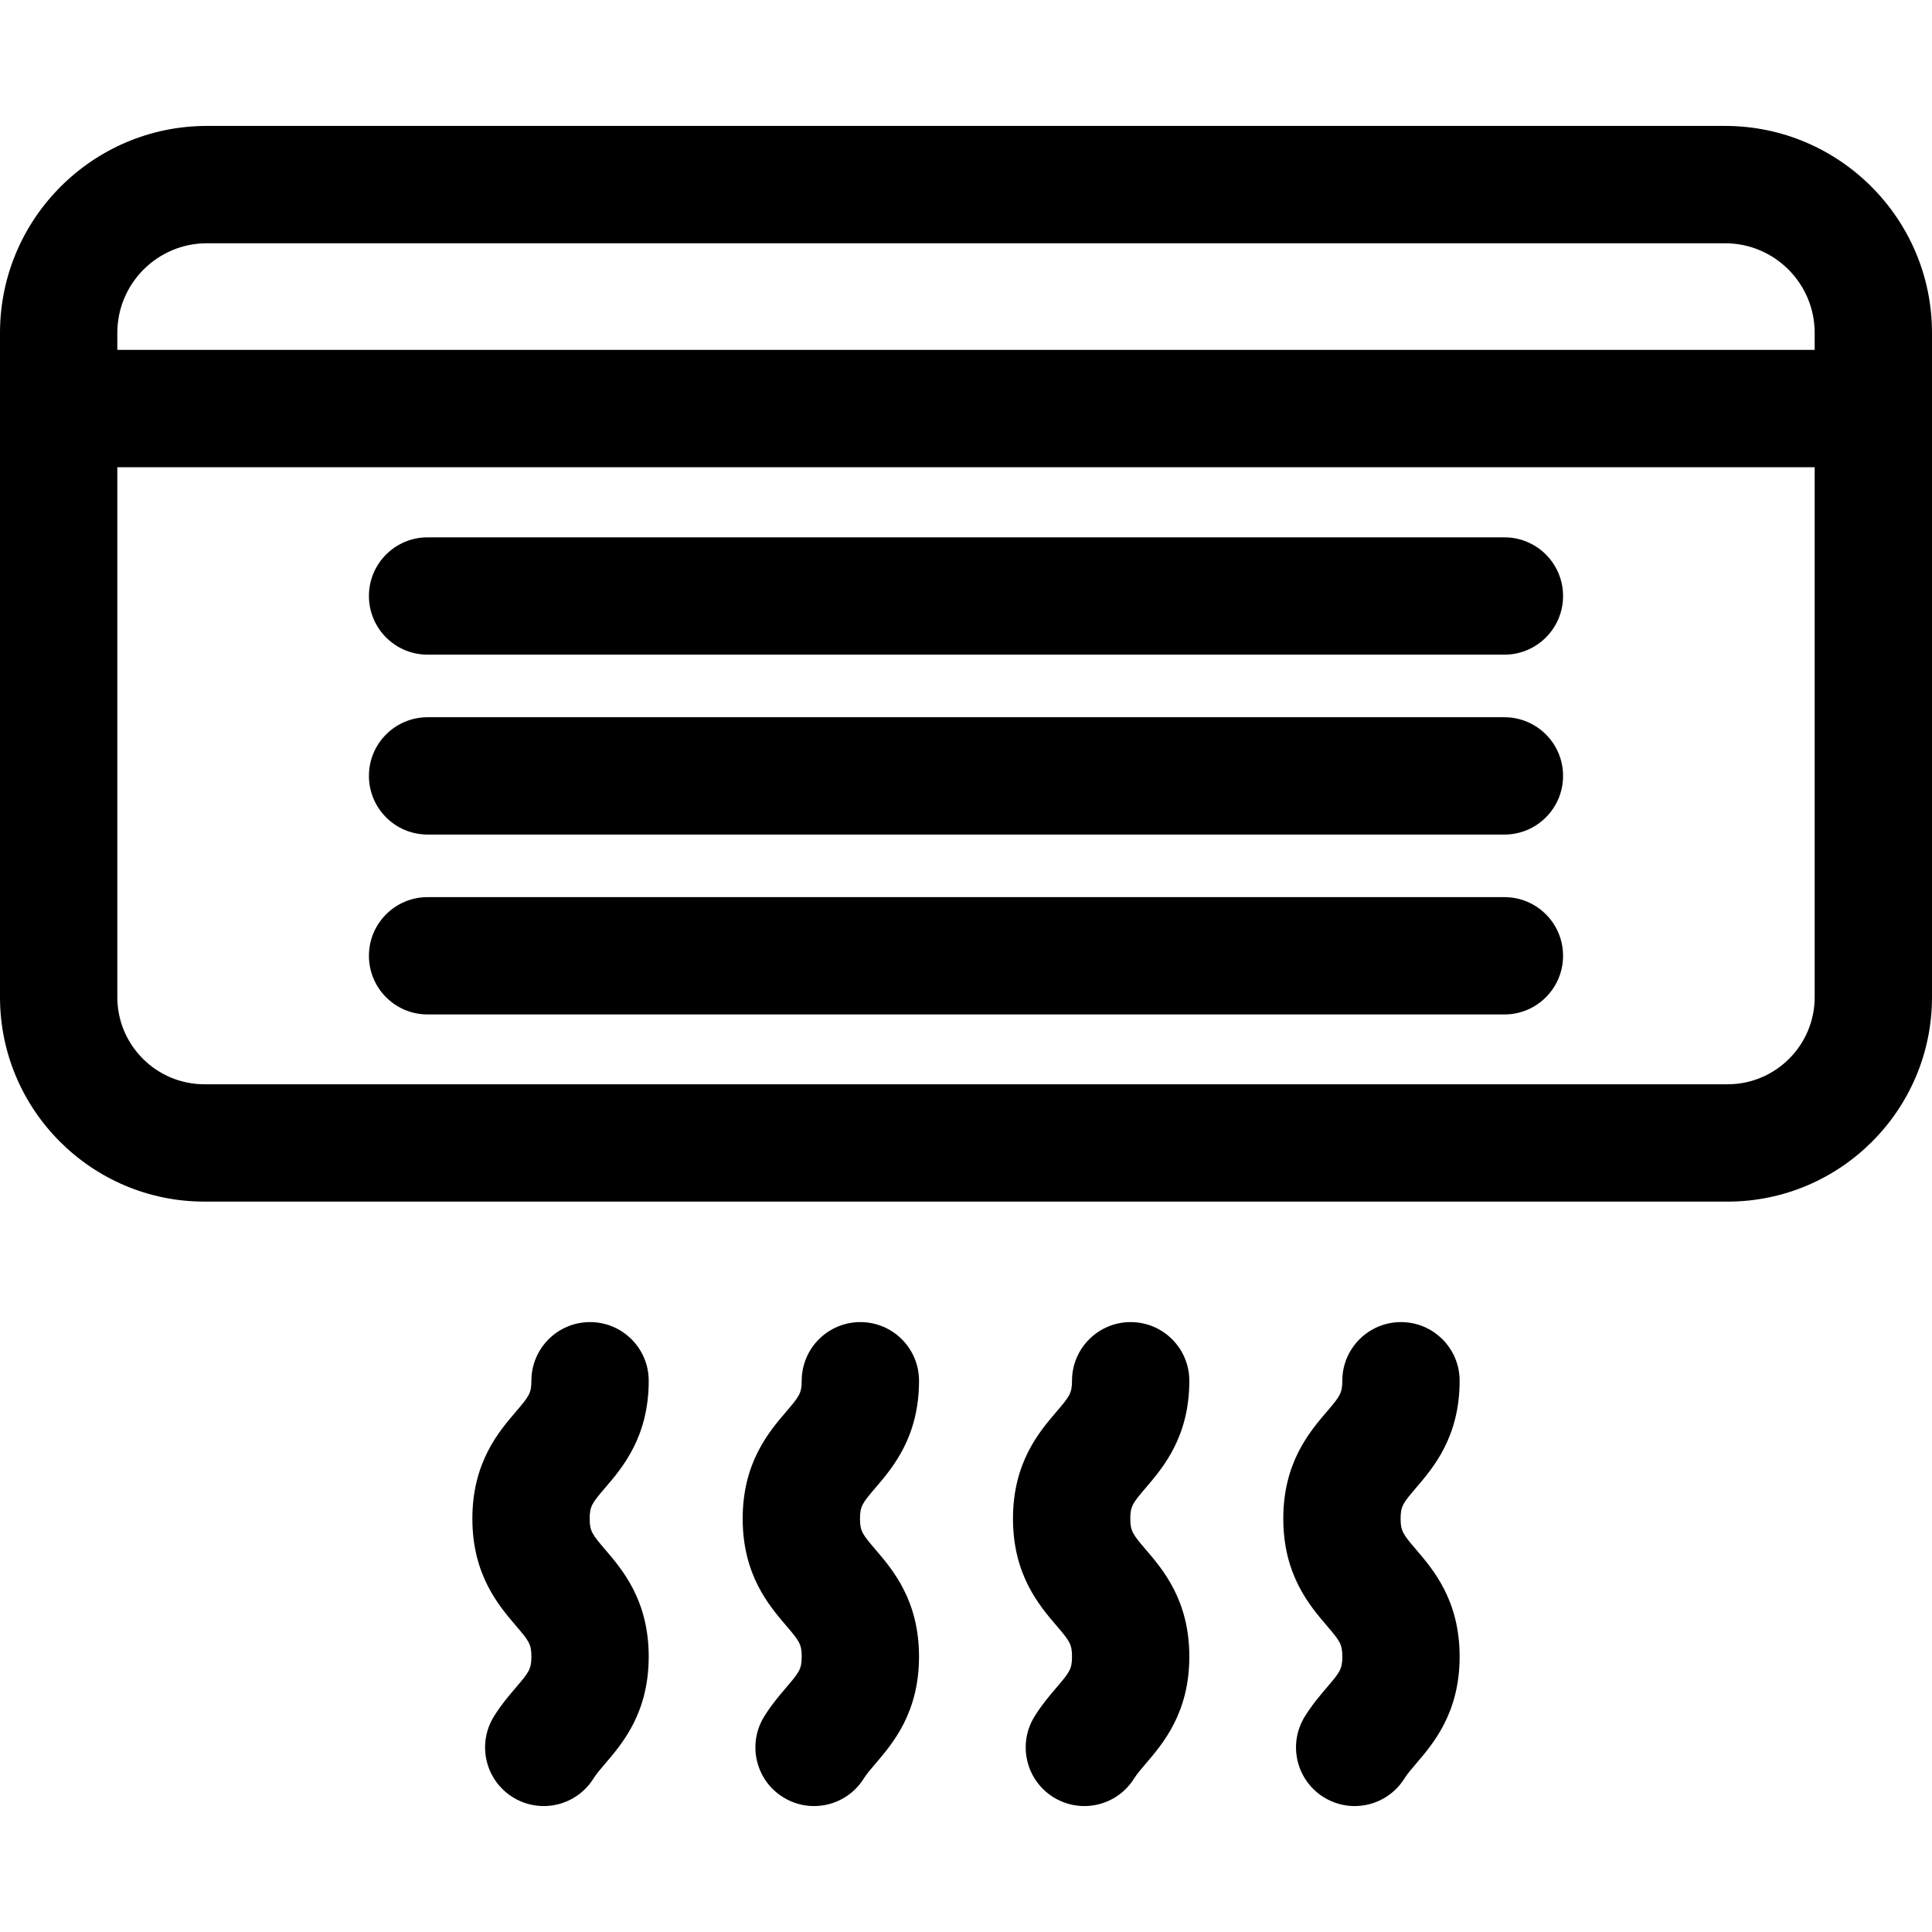 <?xml version="1.0" encoding="iso-8859-1"?>
<!-- Generator: Adobe Illustrator 19.0.0, SVG Export Plug-In . SVG Version: 6.00 Build 0)  -->
<svg version="1.1" id="Capa_1" xmlns="http://www.w3.org/2000/svg" xmlns:xlink="http://www.w3.org/1999/xlink" x="0px" y="0px"
	 viewBox="0 0 512 512" style="enable-background:new 0 0 512 512;" xml:space="preserve">
<g>
	<g>
		<path d="M398.685,142.398H113.315c-8.586,0-15.546,6.961-15.546,15.546s6.961,15.546,15.546,15.546h285.369
			c8.586,0,15.546-6.961,15.546-15.546S407.27,142.398,398.685,142.398z"/>
	</g>
</g>
<g>
	<g>
		<path d="M398.685,190.074H113.315c-8.586,0-15.546,6.961-15.546,15.546s6.961,15.546,15.546,15.546h285.369
			c8.586,0,15.546-6.961,15.546-15.546S407.27,190.074,398.685,190.074z"/>
	</g>
</g>
<g>
	<g>
		<path d="M398.685,237.749H113.315c-8.586,0-15.546,6.961-15.546,15.546c0,8.586,6.961,15.546,15.546,15.546h285.369
			c8.586,0,15.546-6.961,15.546-15.546C414.231,244.71,407.27,237.749,398.685,237.749z"/>
	</g>
</g>
<g>
	<g>
		<path d="M375.264,410.631c-3.438-4.018-4.086-4.878-4.086-8.169c0-3.289,0.648-4.149,4.085-8.165
			c4.601-5.377,11.555-13.502,11.555-28.383c0-8.586-6.961-15.546-15.546-15.546c-8.586,0-15.546,6.961-15.546,15.546
			c0,3.289-0.648,4.149-4.085,8.165c-4.602,5.377-11.556,13.502-11.556,28.383c0,14.882,6.954,23.009,11.555,28.386
			c3.438,4.018,4.086,4.878,4.086,8.169c0,3.291-0.648,4.152-4.086,8.169c-1.742,2.036-3.908,4.569-5.853,7.709
			c-4.52,7.299-2.268,16.881,5.033,21.401c2.55,1.578,5.377,2.331,8.169,2.331c5.205,0,10.292-2.613,13.233-7.364
			c0.686-1.107,1.777-2.383,3.042-3.86c4.601-5.377,11.555-13.503,11.555-28.387C386.82,424.134,379.865,416.008,375.264,410.631z"
			/>
	</g>
</g>
<g>
	<g>
		<path d="M303.629,410.631c-3.438-4.018-4.086-4.878-4.086-8.169c0-3.289,0.648-4.148,4.085-8.165
			c4.601-5.377,11.556-13.501,11.556-28.383c0-8.586-6.961-15.546-15.546-15.546c-8.586,0-15.546,6.961-15.546,15.546
			c0,3.289-0.648,4.148-4.085,8.165c-4.602,5.377-11.557,13.5-11.557,28.383c0,14.883,6.954,23.009,11.556,28.386
			c3.438,4.018,4.086,4.878,4.086,8.169c0,3.291-0.648,4.151-4.086,8.169c-1.742,2.036-3.909,4.568-5.854,7.709
			c-4.52,7.299-2.268,16.881,5.033,21.401c2.55,1.578,5.377,2.331,8.169,2.331c5.205,0,10.292-2.613,13.233-7.364
			c0.686-1.107,1.777-2.383,3.042-3.86c4.602-5.377,11.556-13.503,11.556-28.387C315.185,424.132,308.231,416.008,303.629,410.631z"
			/>
	</g>
</g>
<g>
	<g>
		<path d="M227.908,402.462c0-3.289,0.648-4.148,4.086-8.165c4.603-5.377,11.557-13.501,11.557-28.383
			c0-8.586-6.961-15.546-15.546-15.546s-15.546,6.961-15.546,15.546c0,3.289-0.648,4.148-4.086,8.165
			c-4.602,5.377-11.557,13.5-11.557,28.383c0,14.883,6.954,23.009,11.556,28.386c3.439,4.018,4.086,4.878,4.086,8.169
			c0,3.291-0.648,4.151-4.086,8.169c-1.742,2.036-3.909,4.568-5.854,7.709c-4.52,7.299-2.267,16.881,5.033,21.401
			c2.549,1.578,5.376,2.331,8.169,2.331c5.205,0,10.291-2.613,13.232-7.364c0.686-1.107,1.777-2.383,3.042-3.86
			c4.602-5.377,11.556-13.503,11.556-28.387c0-14.884-6.954-23.009-11.556-28.386C228.554,406.613,227.908,405.752,227.908,402.462z
			"/>
	</g>
</g>
<g>
	<g>
		<path d="M156.274,402.462c0-3.289,0.648-4.148,4.086-8.165c4.602-5.377,11.557-13.501,11.557-28.383
			c0-8.586-6.961-15.546-15.546-15.546c-8.586,0-15.546,6.961-15.546,15.546c0,3.289-0.648,4.148-4.086,8.165
			c-4.602,5.377-11.557,13.5-11.557,28.383c0,14.883,6.954,23.009,11.556,28.386c3.439,4.018,4.086,4.878,4.086,8.169
			c0,3.291-0.648,4.151-4.086,8.169c-1.742,2.036-3.909,4.568-5.854,7.709c-4.52,7.299-2.267,16.881,5.033,21.401
			c2.549,1.578,5.376,2.331,8.169,2.331c5.205,0,10.291-2.613,13.232-7.364c0.686-1.107,1.777-2.383,3.042-3.86
			c4.602-5.377,11.556-13.503,11.556-28.387c0-14.884-6.954-23.009-11.556-28.386C156.921,406.613,156.274,405.752,156.274,402.462z
			"/>
	</g>
</g>
<g>
	<g>
		<path d="M457.171,33.373H54.829C24.595,33.373,0,57.97,0,88.203v176.064c0,29.87,24.3,54.171,54.17,54.171h403.66
			c29.869,0,54.17-24.3,54.17-54.171V88.203C512,57.97,487.404,33.373,457.171,33.373z M480.907,264.266
			c0,12.725-10.352,23.078-23.077,23.078H54.17c-12.724,0-23.077-10.352-23.077-23.078V123.818h449.815V264.266z M480.907,92.725
			H31.093v-4.522c0-13.089,10.648-23.736,23.736-23.736h402.343c13.088,0,23.735,10.647,23.735,23.736V92.725z"/>
	</g>
</g>
<g>
</g>
<g>
</g>
<g>
</g>
<g>
</g>
<g>
</g>
<g>
</g>
<g>
</g>
<g>
</g>
<g>
</g>
<g>
</g>
<g>
</g>
<g>
</g>
<g>
</g>
<g>
</g>
<g>
</g>
</svg>
